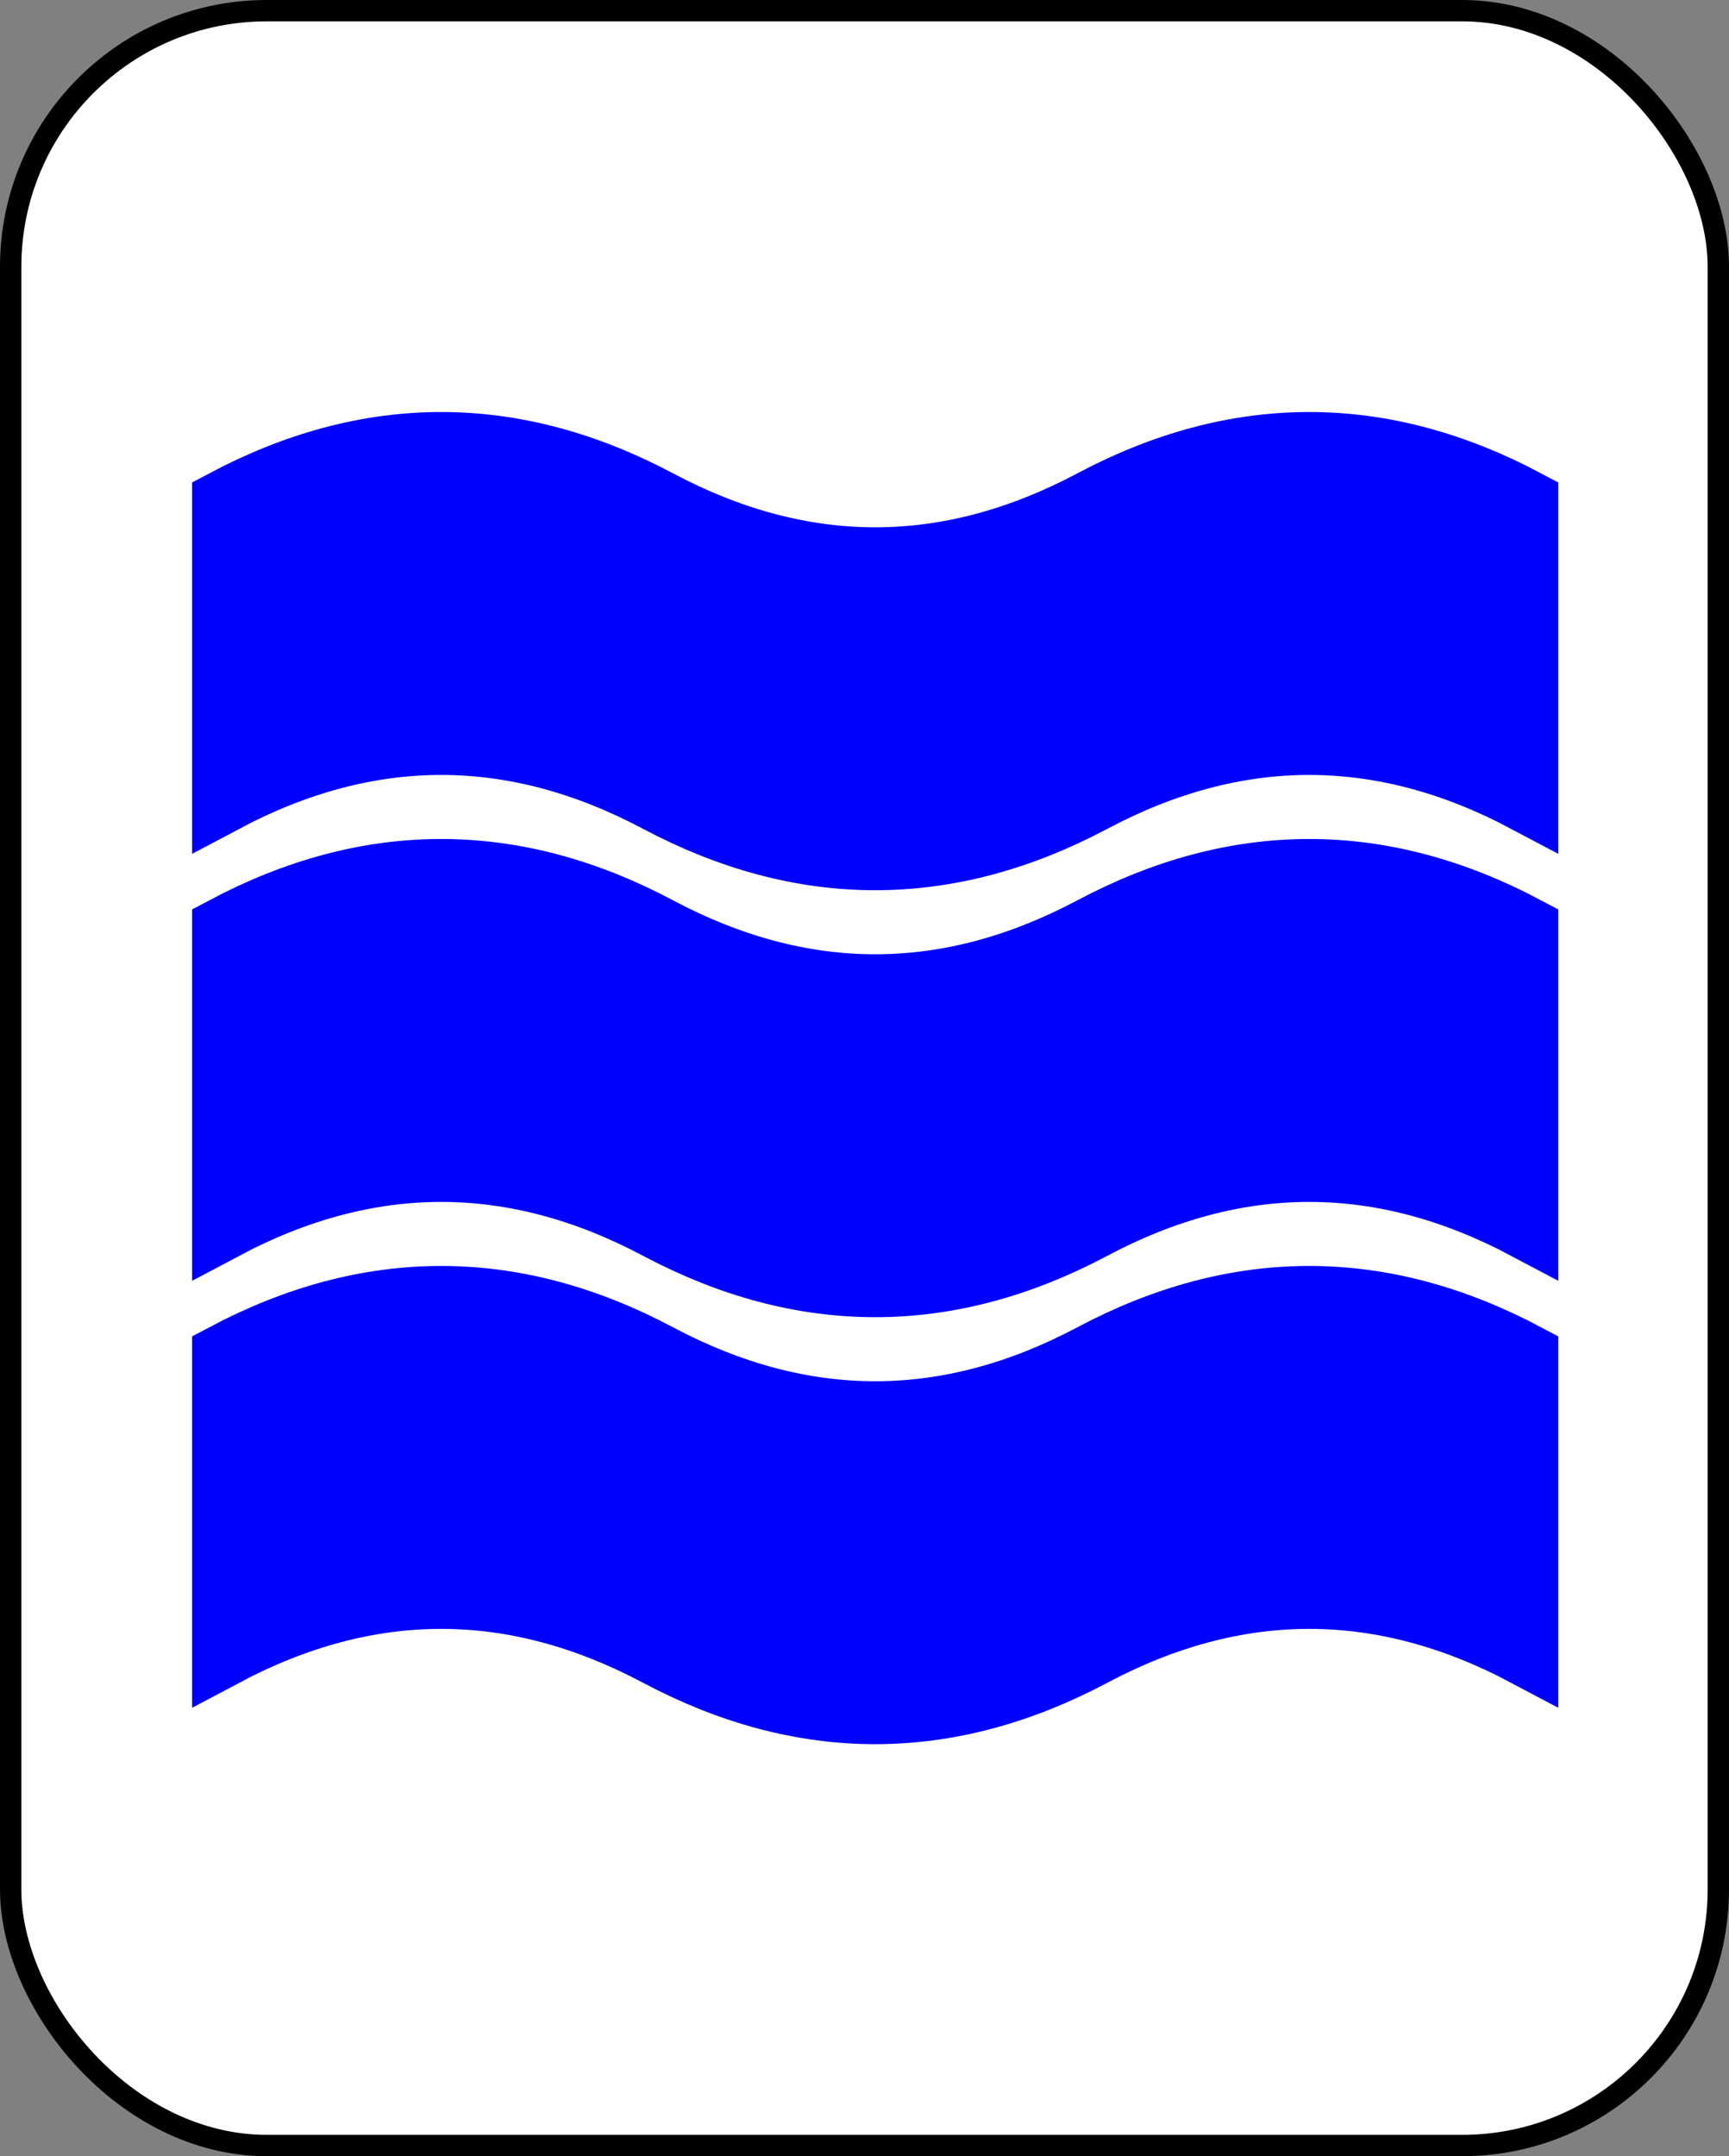 <?xml version="1.0" encoding="UTF-8" standalone="no"?>
<svg
   xmlns:dc="http://purl.org/dc/elements/1.1/"
   xmlns:cc="http://creativecommons.org/ns#"
   xmlns:rdf="http://www.w3.org/1999/02/22-rdf-syntax-ns#"
   xmlns:svg="http://www.w3.org/2000/svg"
   xmlns="http://www.w3.org/2000/svg"
   id="svg14"
   style="background-color: rgb(255, 255, 255);"
   content="&lt;mxfile userAgent=&quot;Mozilla/5.0 (X11; Linux x86_64) AppleWebKit/537.36 (KHTML, like Gecko) Chrome/58.0.303.110 Safari/537.36&quot; version=&quot;7.6.1&quot; editor=&quot;www.draw.io&quot; type=&quot;google&quot;&gt;&lt;diagram&gt;7ZbBUoMwEIafhmsnJLXq0aLVg84404PnFLaQMbBMSIX69CYkKWDt6MF6ModO+Hc3yf5fGBqxpOzuFa+LJ8xARpRkXcRuI0qv5tfm1wp7J1yQhRNyJTInxYOwFu/gReLVncigmSRqRKlFPRVTrCpI9UTjSmE7TduinO5a8xyOhHXK5bH6IjJd+Lbo5aA/gMiLsHO88A1vePqaK9xVfr+Ism0/XLjkYS3faFPwDNuRxO4ilihE7WZll4C01gbbXN3qRPRwbgWV/kkBdQVvXO4gnLg/l94HL/puwObHEVu2hdCwrnlqo62Bb7RCl9KHG63wFRKUqPpqRvpxiAQ3be5WSDnKXJmRJEb3RwKloTvZVnwwy9xBwBK02puUUHDtS/z9o1fe73ZE00vFGCTxIvcXKD8sPZhoJt7Hrz1l33tqmxPmuj3yDchnbIQWWJnQBrXG0ngQEm6kyG1A45dGBzuZVQpe2+XLLrfv5GzDG5HOWv4Gxqhl/yaSmU0cgBJX5m6gfUixFKmff8JjMa6MA0uzeiYMhxCrsIJT5PuCX+BJyZQno8c8F/ExT/oLOOf/OM+Ok/wdzot/nGfHOT8bTvM4fBz72OgPCLv7AA==&lt;/diagram&gt;&lt;/mxfile&gt;"
   version="1.1"
   height="101px"
   width="81px">
  <rect width="100%" height="100%" fill="#808080" stroke="none"/>
  <defs
     id="defs2" />
  <g
     id="g12"
     transform="translate(0.5,0.5)">
    <rect
       id="rect4"
       pointer-events="none"
       stroke="#000000"
       fill="#ffffff"
       ry="12"
       rx="12"
       height="100"
       width="80"
       y="0"
       x="0" />
    <path
       id="path6"
       pointer-events="none"
       stroke-miterlimit="10"
       stroke-width="3"
       stroke="#0000ff"
       fill="#0000ff"
       d="M 10 43 Q 20.17 37.6 30.33 43 Q 40.5 48.4 50.67 43 Q 60.83 37.6 71 43 L 71 57 Q 60.83 51.6 50.67 57 Q 40.5 62.4 30.33 57 Q 20.17 51.6 10 57 Z" />
    <path
       id="path8"
       pointer-events="none"
       stroke-miterlimit="10"
       stroke-width="3"
       stroke="#0000ff"
       fill="#0000ff"
       d="M 10 23 Q 20.17 17.6 30.33 23 Q 40.5 28.4 50.67 23 Q 60.83 17.6 71 23 L 71 37 Q 60.83 31.6 50.67 37 Q 40.5 42.4 30.33 37 Q 20.17 31.6 10 37 Z" />
    <path
       id="path10"
       pointer-events="none"
       stroke-miterlimit="10"
       stroke-width="3"
       stroke="#0000ff"
       fill="#0000ff"
       d="M 10 63 Q 20.17 57.6 30.33 63 Q 40.5 68.4 50.67 63 Q 60.83 57.6 71 63 L 71 77 Q 60.83 71.6 50.67 77 Q 40.5 82.4 30.33 77 Q 20.17 71.6 10 77 Z" />
  </g>
</svg>
